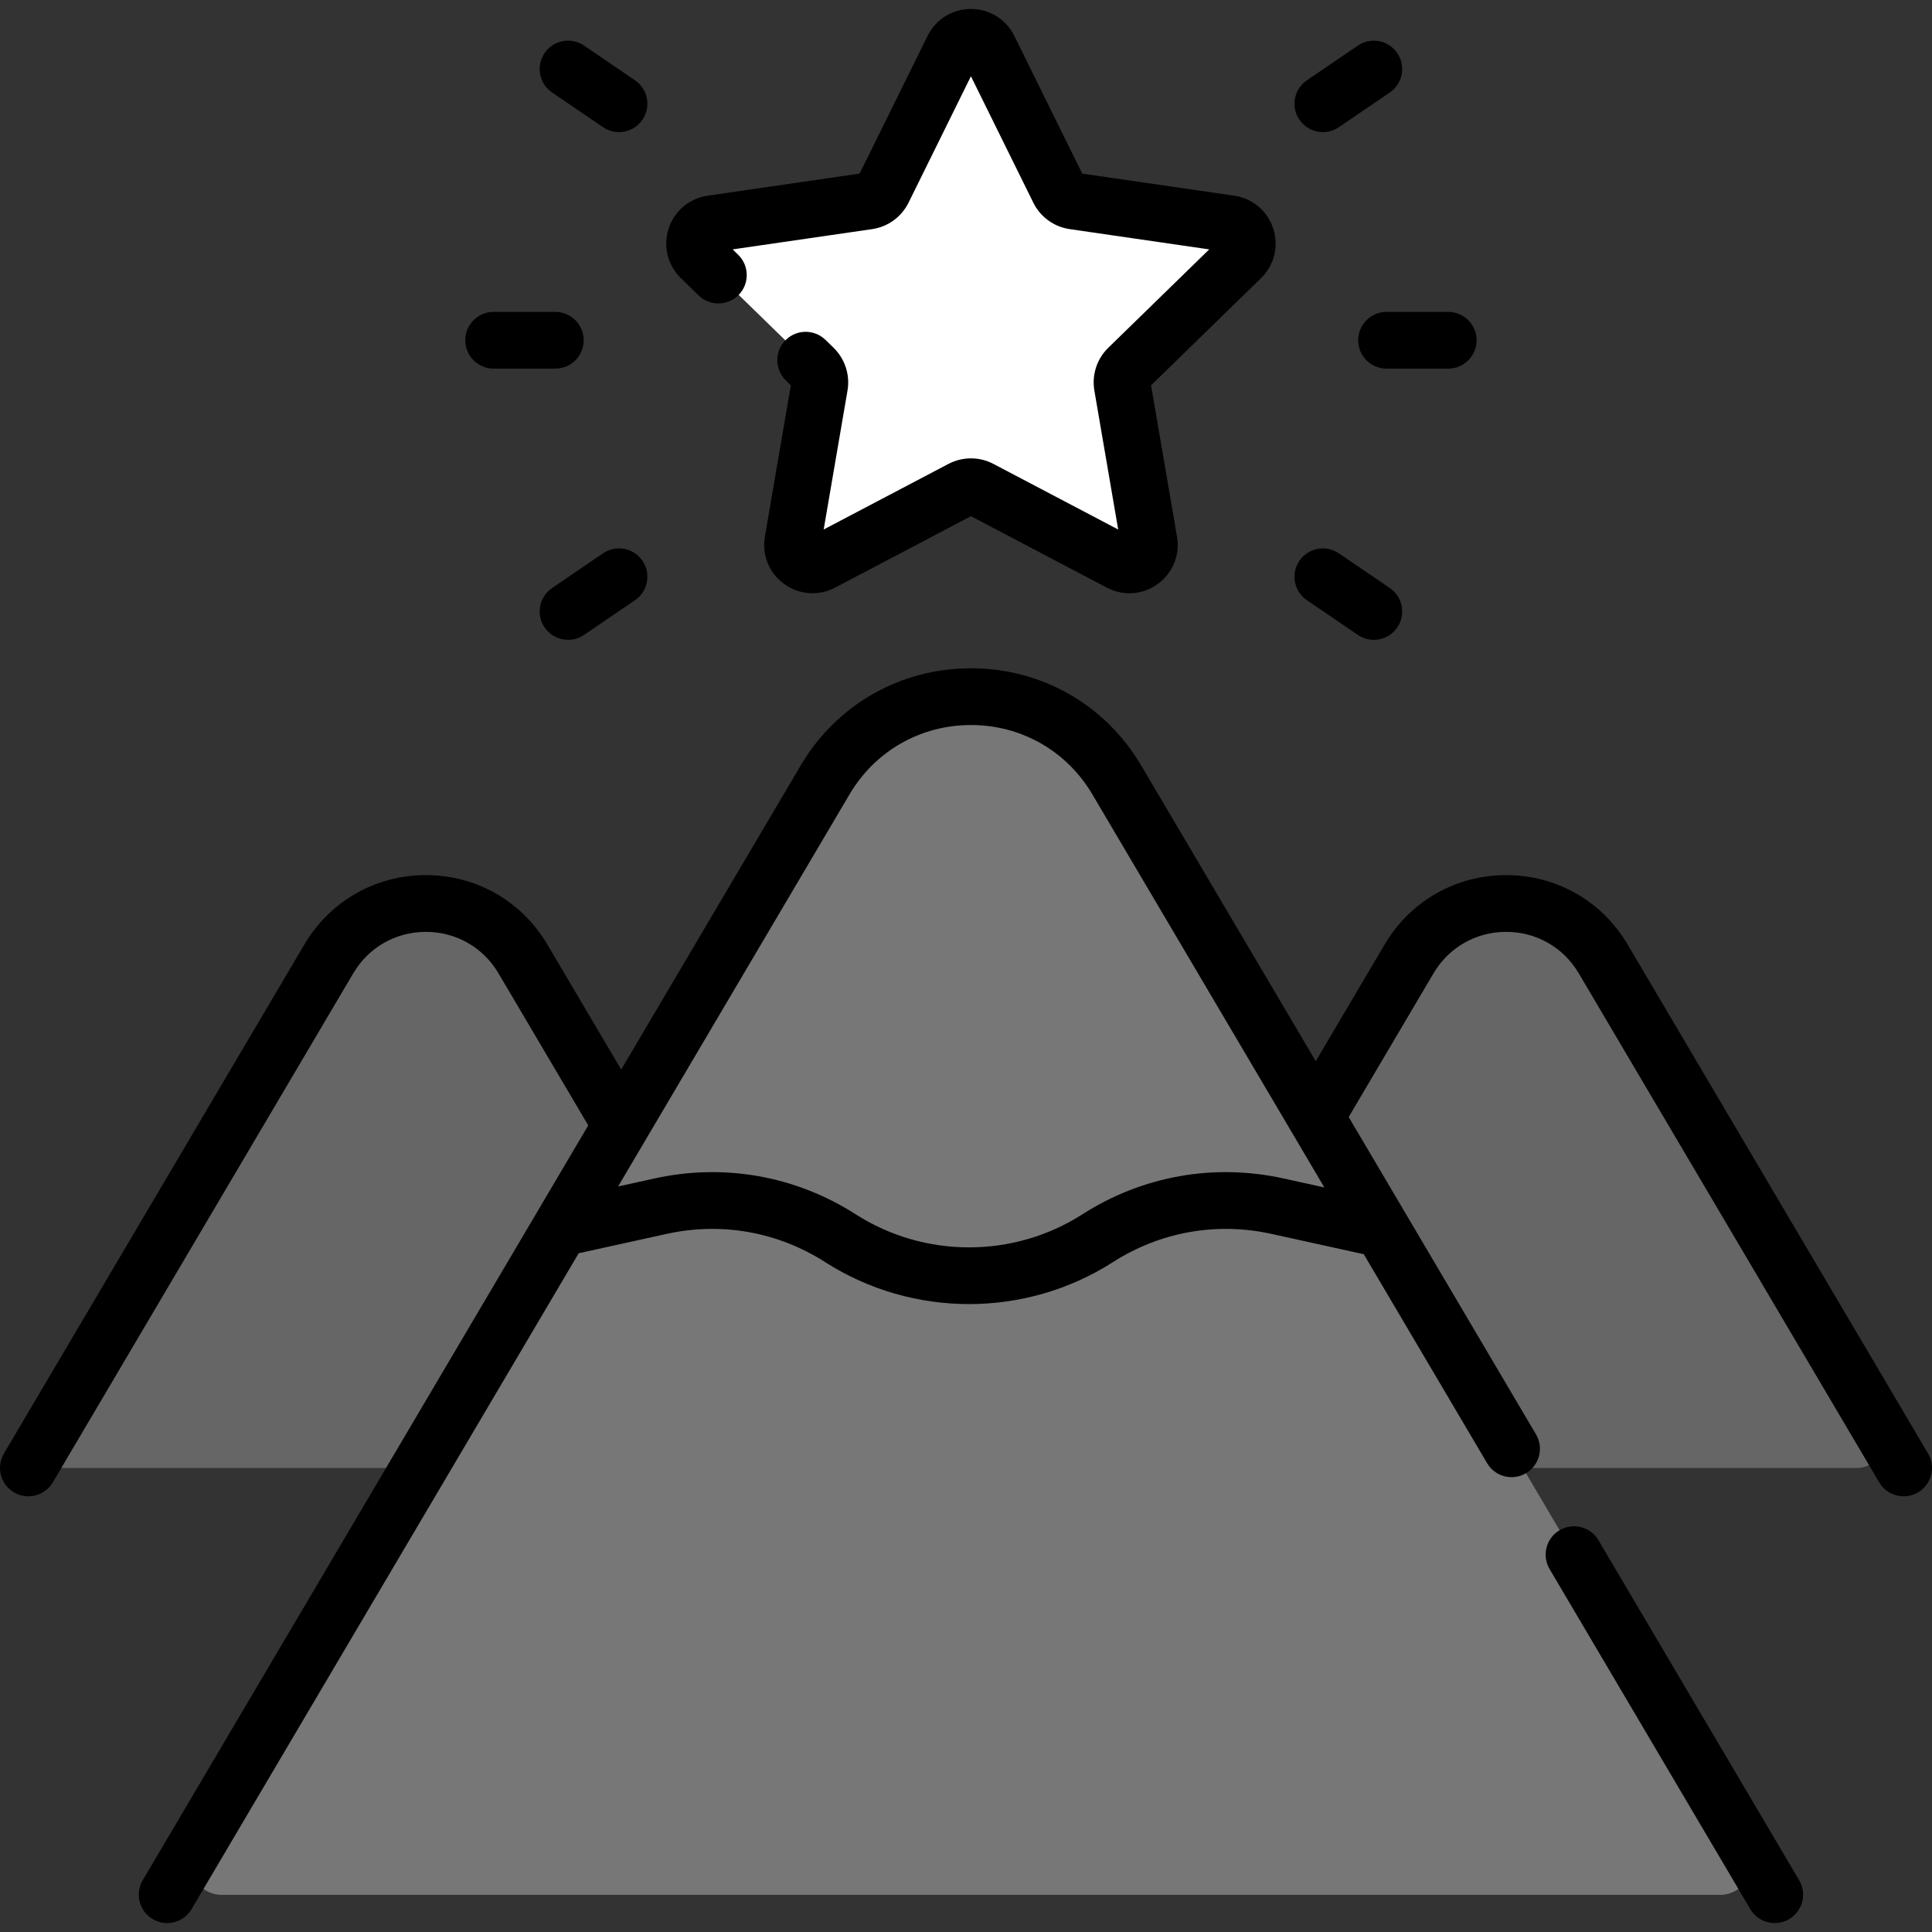 <svg id="Capa_1" enable-background="new 0 0 510.709 510.709" height="35" viewBox="0 0 510.709 510.709" width="35" xmlns="http://www.w3.org/2000/svg"><rect x="0" y="0" width="510.709" height="510.709" fill="#333333" stroke="none"/><g><g><path d="m347.807 295.282 24.671-41.8c11.528-19.532 39.785-19.532 51.314 0l73.15 123.936c2.77 4.693-.613 10.618-6.062 10.618h-195.405z" fill="#666666"/><path d="m162.903 295.282-24.671-41.8c-11.528-19.532-39.785-19.532-51.314 0l-74.656 126.489c-2.104 3.564.466 8.065 4.605 8.065h216.271z" fill="#666666"/><g id="XMLID_187_"><g><path d="m364.889 324.228-69.68-118.06c-17.32-29.35-59.78-29.35-77.1 0l-69.94 118.5-5.193 24.922 161.75 29.221 60.164-23.023-.74-31.12z" fill="#777777"/><path d="m283.836 198.6c.74-1.173 1.542-2.278 2.37-3.351-20.141-17.792-53.294-14.165-68.096 10.919l-69.94 118.5-5.193 24.922 40.952 7.398z" fill="#777777"/><path d="m364.889 324.228 96.893 164.156c3.251 5.509-.72 12.464-7.116 12.464h-396.013c-6.397 0-10.368-6.955-7.116-12.464l96.633-163.716 26.45-5.82c4.49-.99 9.03-1.48 13.55-1.48 11.96 0 23.77 3.41 34 9.95 10.36 6.63 22.17 9.95 33.99 9.95s23.63-3.32 33.99-9.95c14.1-9.02 31.21-12.07 47.55-8.47z" fill="#777777"/></g></g><path d="m453.491 474.338h-329.112c-6.396 0-10.368-6.508-7.116-11.663l89.818-142.392c-6.114-1.923-12.49-2.915-18.911-2.915-4.52 0-9.06.49-13.55 1.48l-26.45 5.82-96.634 163.716c-3.251 5.509.72 12.464 7.116 12.464h396.014c6.397 0 10.368-6.955 7.116-12.464z" fill="#777777"/><path d="m261.393 12.807 18.482 37.449c.769 1.558 2.255 2.638 3.975 2.888l41.328 6.005c4.33.629 6.059 5.951 2.926 9.005l-29.905 29.15c-1.244 1.213-1.812 2.96-1.518 4.673l7.06 41.161c.74 4.313-3.787 7.601-7.66 5.565l-36.965-19.433c-1.538-.809-3.375-.809-4.913 0l-36.965 19.433c-3.873 2.036-8.4-1.253-7.66-5.565l7.06-41.161c.294-1.713-.274-3.46-1.518-4.673l-29.905-29.15c-3.133-3.054-1.404-8.376 2.926-9.005l41.328-6.005c1.719-.25 3.206-1.33 3.975-2.888l18.482-37.449c1.936-3.924 7.531-3.924 9.467 0z" fill="#fff"/></g><g><path d="m422.54 407.144c-2.105-3.567-6.703-4.75-10.271-2.647-3.566 2.105-4.752 6.704-2.646 10.271l53.055 89.889c1.399 2.371 3.899 3.689 6.466 3.689 1.296 0 2.608-.336 3.806-1.042 3.566-2.105 4.752-6.704 2.646-10.271z"/><path d="m509.667 384.224-79.417-134.554c-6.777-11.482-18.783-18.337-32.116-18.337-13.332 0-25.338 6.855-32.115 18.337l-18.212 30.856-46.139-78.171c-9.497-16.092-26.323-25.699-45.009-25.699s-35.512 9.607-45.009 25.699l-47.443 80.381-19.517-33.066c-6.777-11.482-18.783-18.337-32.115-18.337-13.333 0-25.339 6.855-32.116 18.337l-79.417 134.554c-2.105 3.567-.92 8.166 2.646 10.271 1.197.706 2.51 1.042 3.806 1.042 2.566 0 5.066-1.318 6.466-3.689l79.417-134.554c4.051-6.863 11.228-10.961 19.198-10.961s15.146 4.098 19.197 10.962l23.726 40.197-117.774 199.54c-2.105 3.567-.92 8.166 2.646 10.271 1.197.706 2.51 1.042 3.806 1.042 2.566 0 5.066-1.318 6.466-3.689l102.327-173.368 23.262-5.121c14.504-3.193 29.383-.542 41.893 7.465 11.553 7.395 24.795 11.092 38.036 11.092s26.483-3.697 38.036-11.092c12.511-8.007 27.388-10.657 41.893-7.465l24.411 5.374 32.61 55.25c2.106 3.568 6.704 4.752 10.271 2.647 3.566-2.105 4.752-6.704 2.646-10.271l-49.512-83.886 22.421-37.988c4.051-6.863 11.228-10.961 19.197-10.961 7.971 0 15.147 4.098 19.198 10.961l79.417 134.554c1.399 2.371 3.899 3.689 6.466 3.689 1.296 0 2.608-.336 3.806-1.042 3.567-2.105 4.753-6.703 2.647-10.27zm-170.354-72.706c-18.421-4.057-37.316-.688-53.203 9.48-18.193 11.645-41.707 11.645-59.9 0-15.887-10.168-34.782-13.536-53.203-9.48l-9.618 2.117 61.181-103.656c6.771-11.473 18.769-18.323 32.091-18.323s25.319 6.85 32.091 18.323l61.33 103.909z"/><path d="m184.663 78.09c2.966 2.892 7.715 2.829 10.605-.137 2.891-2.966 2.83-7.715-.137-10.605l-1.46-1.423 36.875-5.358c4.164-.605 7.762-3.22 9.621-6.991l16.491-33.415 16.49 33.413c1.86 3.773 5.458 6.388 9.623 6.993l36.875 5.358-26.684 26.01c-3.013 2.937-4.387 7.166-3.675 11.311l6.299 36.726-32.981-17.34c-3.725-1.957-8.17-1.957-11.895 0l-32.981 17.34 6.299-36.725c.712-4.146-.662-8.375-3.675-11.312l-2.146-2.092c-2.969-2.892-7.715-2.831-10.606.136-2.891 2.966-2.83 7.714.136 10.605l1.311 1.278-6.862 40.01c-.827 4.83 1.121 9.619 5.085 12.499 3.965 2.88 9.12 3.251 13.458.973l35.931-18.891 35.931 18.891c1.887.992 3.928 1.481 5.959 1.481 2.638 0 5.259-.827 7.499-2.454 3.964-2.88 5.912-7.669 5.084-12.5l-6.861-40.009 29.07-28.336c3.508-3.421 4.746-8.441 3.231-13.101-1.515-4.659-5.467-7.991-10.315-8.695l-40.172-5.837-17.967-36.406c-2.169-4.394-6.56-7.123-11.46-7.123s-9.291 2.729-11.46 7.123l-17.965 36.403-40.172 5.837c-4.849.705-8.801 4.037-10.315 8.696-1.515 4.66-.276 9.68 3.233 13.103z"/><path d="m359.025 89.943c0 4.142 3.357 7.5 7.5 7.5h16.303c4.143 0 7.5-3.358 7.5-7.5s-3.357-7.5-7.5-7.5h-16.303c-4.143 0-7.5 3.358-7.5 7.5z"/><path d="m349.693 34.925c1.453 0 2.923-.421 4.215-1.301l13.475-9.175c3.424-2.332 4.309-6.997 1.978-10.42s-6.997-4.31-10.421-1.978l-13.475 9.175c-3.424 2.331-4.309 6.997-1.978 10.42 1.451 2.131 3.807 3.279 6.206 3.279z"/><path d="m345.464 158.661 13.475 9.176c1.293.88 2.761 1.301 4.215 1.301 2.398 0 4.755-1.147 6.206-3.279 2.331-3.423 1.446-8.089-1.978-10.42l-13.475-9.176c-3.426-2.332-8.09-1.446-10.421 1.978-2.331 3.423-1.446 8.088 1.978 10.42z"/><path d="m130.491 97.443h16.303c4.143 0 7.5-3.358 7.5-7.5s-3.357-7.5-7.5-7.5h-16.303c-4.143 0-7.5 3.358-7.5 7.5s3.358 7.5 7.5 7.5z"/><path d="m145.937 24.448 13.475 9.175c1.293.88 2.761 1.301 4.215 1.301 2.398 0 4.755-1.148 6.206-3.279 2.331-3.424 1.446-8.089-1.978-10.42l-13.475-9.175c-3.425-2.332-8.09-1.445-10.421 1.978s-1.446 8.088 1.978 10.42z"/><path d="m159.411 146.262-13.475 9.176c-3.424 2.332-4.309 6.997-1.978 10.42 1.451 2.132 3.808 3.279 6.206 3.279 1.453 0 2.923-.421 4.215-1.301l13.475-9.176c3.424-2.332 4.309-6.997 1.978-10.42-2.33-3.423-6.996-4.31-10.421-1.978z"/></g></g></svg>